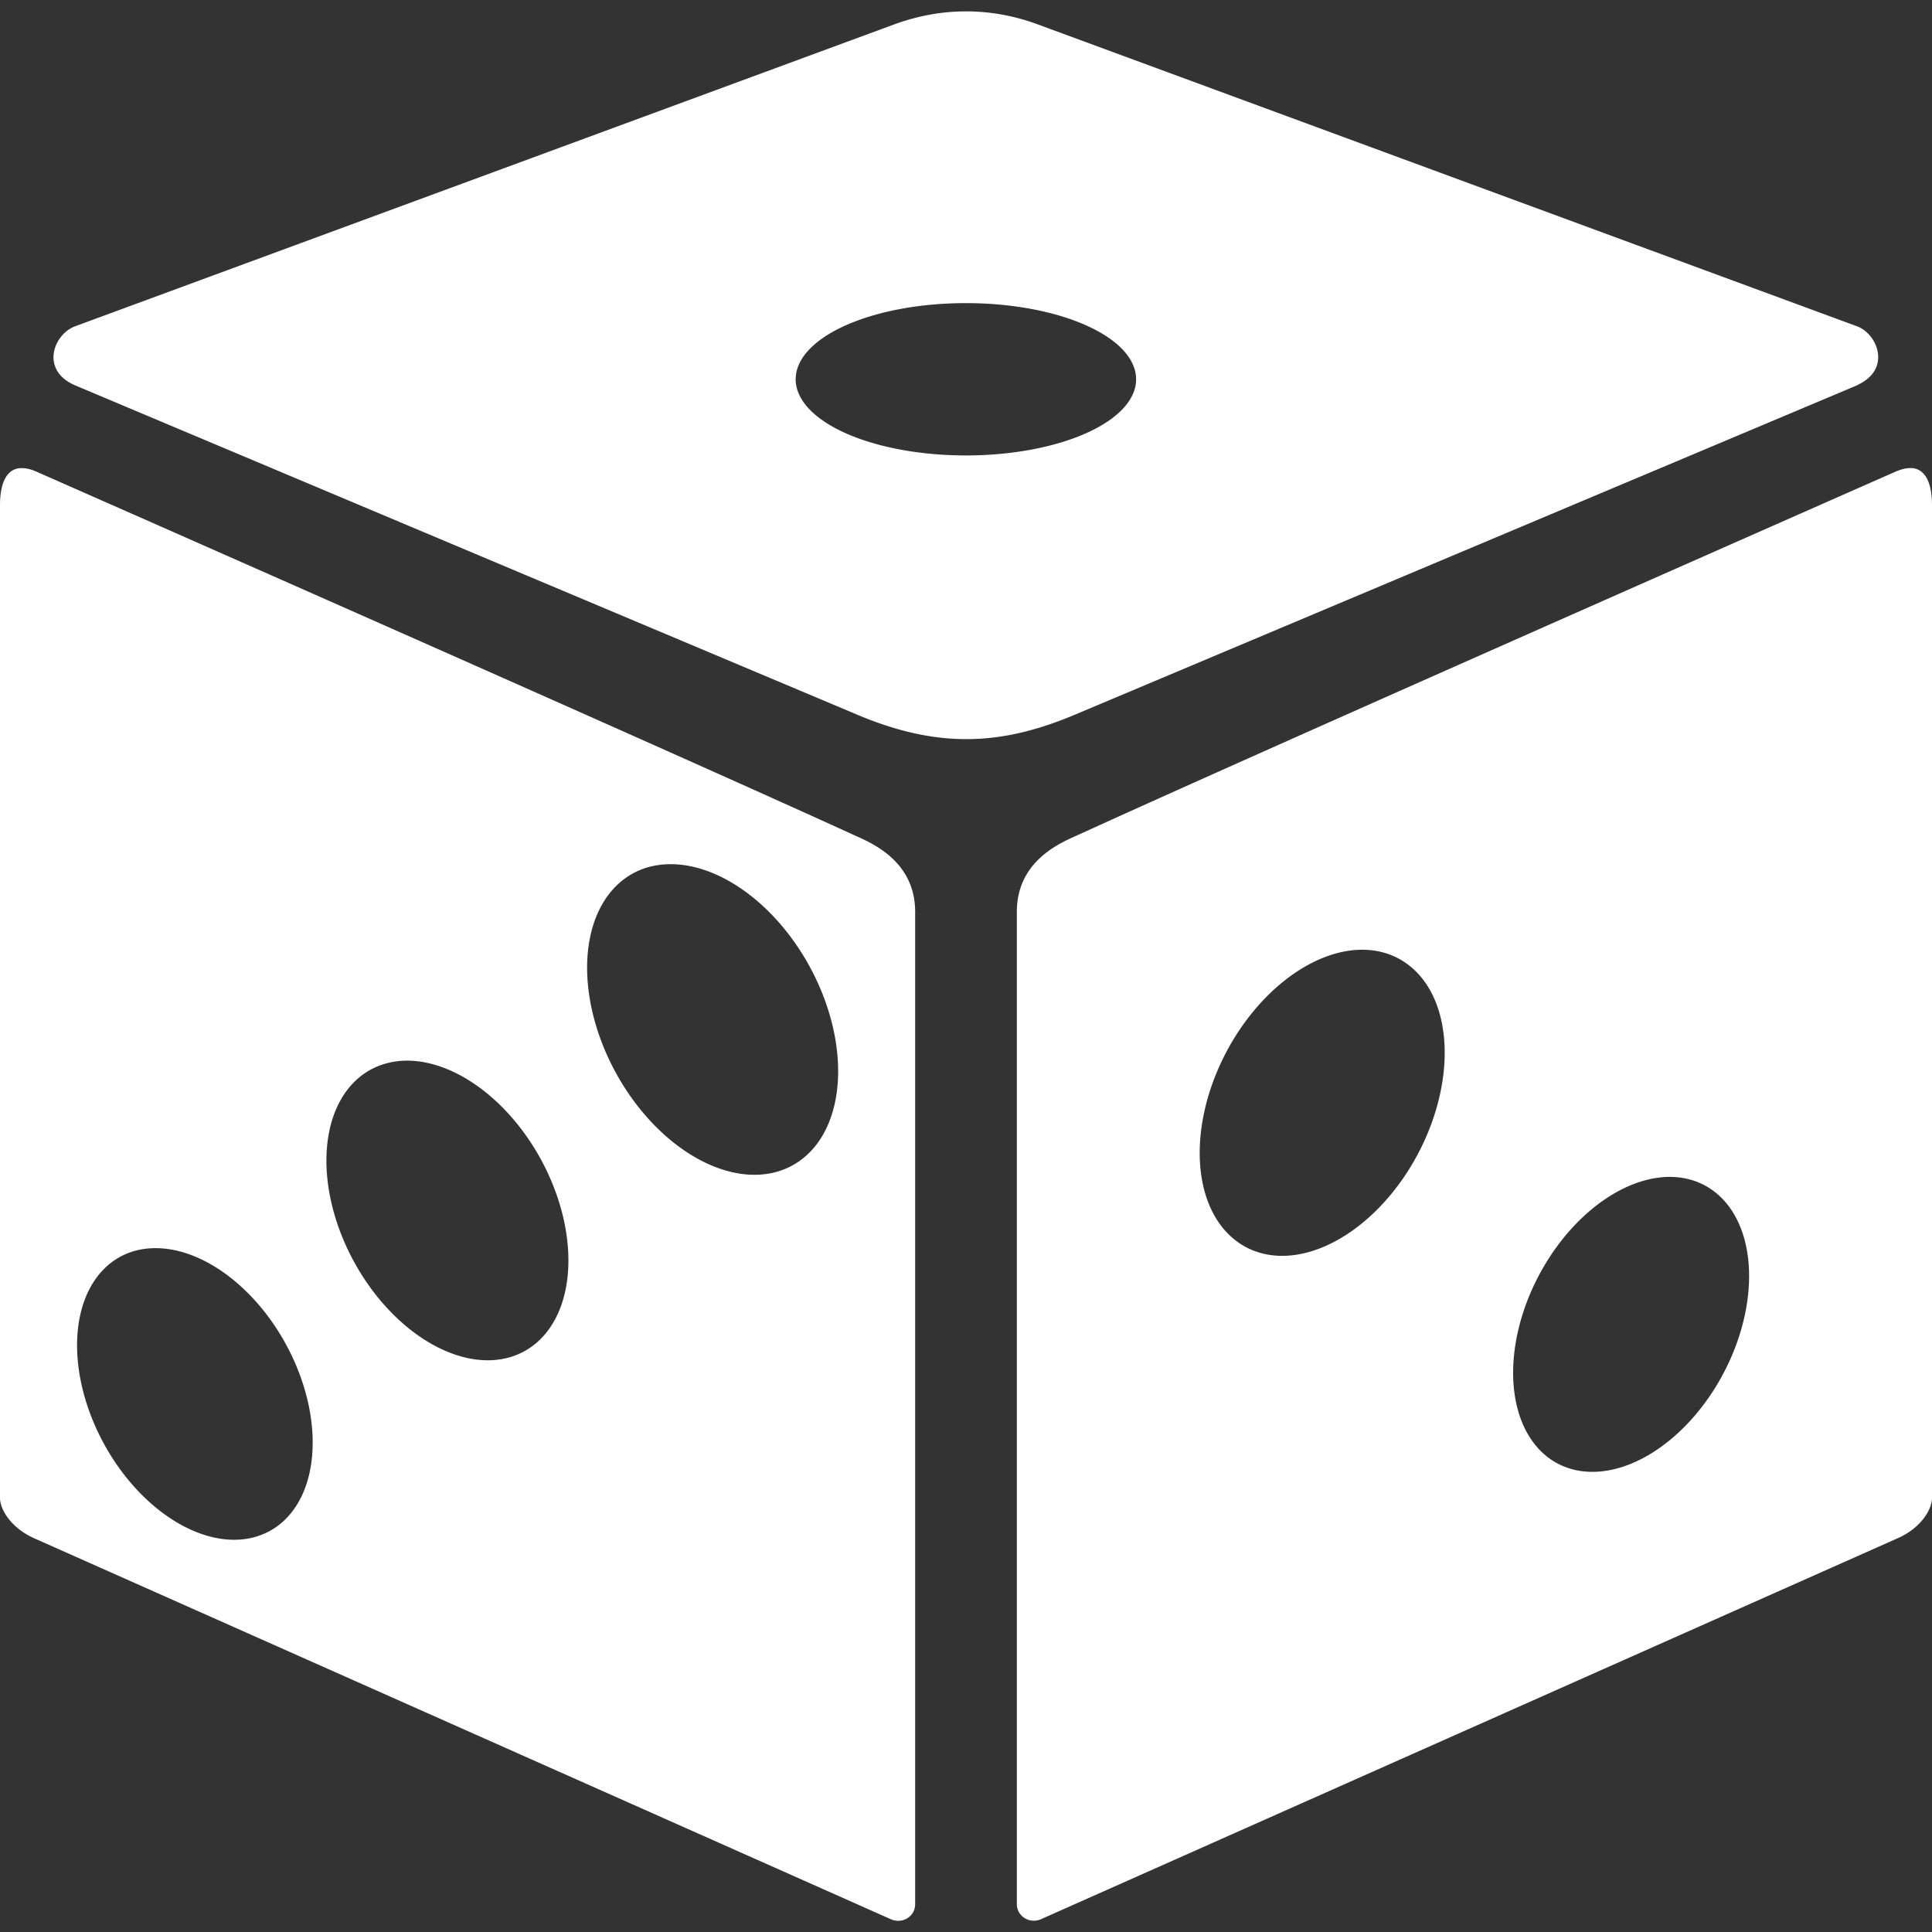 <svg xmlns="http://www.w3.org/2000/svg" width="19" height="19" viewBox="0 0 19 19"><rect x="0" y="0" width="19" height="19" fill="#333333" stroke="none"/><g fill="#fff"><path d="M2204.607 191.756c-.046-.004-.099.007-.164.035-2.312 1.02-6.479 2.86-8.029 3.568-.152.07-.611.242-.611.76l0 9.758c0 .122.127.199.24.148l8.424-3.746c.238-.106.336-.291.336-.395l0-9.766c0-.202-.058-.35-.195-.363zm-5.412 4.736a1.066 1.605 27.791 0 1 .475.162 1.066 1.605 27.791 0 1-.025 2.021 1.066 1.605 27.791 0 1-1.703.666 1.066 1.605 27.791 0 1 .025-2.021 1.066 1.605 27.791 0 1 1.228-.828zm3.025 2.234a1.028 1.547 27.791 0 1 .457.156 1.028 1.547 27.791 0 1-.025 1.947 1.028 1.547 27.791 0 1-1.641.643 1.028 1.547 27.791 0 1 .025-1.947 1.028 1.547 27.791 0 1 1.184-.799zM2185.998 191.756c-.138.013-.195.161-.195.363l0 9.766c0 .103.098.288.336.395l8.424 3.746c.114.051.24-.026.24-.148l0-9.758c0-.518-.459-.69-.611-.76-1.551-.709-5.715-2.549-8.027-3.568-.065-.029-.12-.04-.166-.035zm6.383 3.895a1.636 1.087 61.408 0 1 1.478 1.197 1.636 1.087 61.408 0 1-.397 1.822 1.636 1.087 61.408 0 1-1.699-1.164 1.636 1.087 61.408 0 1 .395-1.82 1.636 1.087 61.408 0 1 .223-.035zm-2.594 1.932a1.577 1.048 61.408 0 1 1.426 1.156 1.577 1.048 61.408 0 1-.381 1.756 1.577 1.048 61.408 0 1-1.639-1.121 1.577 1.048 61.408 0 1 .381-1.756 1.577 1.048 61.408 0 1 .213-.035zm-2.473 1.844a1.535 1.02 61.408 0 1 1.389 1.125 1.535 1.02 61.408 0 1-.371 1.709 1.535 1.02 61.408 0 1-1.596-1.092 1.535 1.02 61.408 0 1 .371-1.709 1.535 1.02 61.408 0 1 .207-.033zM2195.279 187.264c-.238.003-.468.049-.685.129l-8.061 2.971c-.202.082-.334.422 0 .574l7.699 3.242c.799.337 1.419.305 2.143 0l7.699-3.242 0-.002c.328-.153.197-.491 0-.572l-8.062-2.971c-.248-.092-.495-.132-.732-.129zm.023 2.869a1.673.749 0 0 1 1.674.748 1.673.749 0 0 1-1.674.75 1.673.749 0 0 1-1.674-.75 1.673.749 0 0 1 1.674-.748z" transform="translate(-2185.803 -187.152)"/></g></svg>